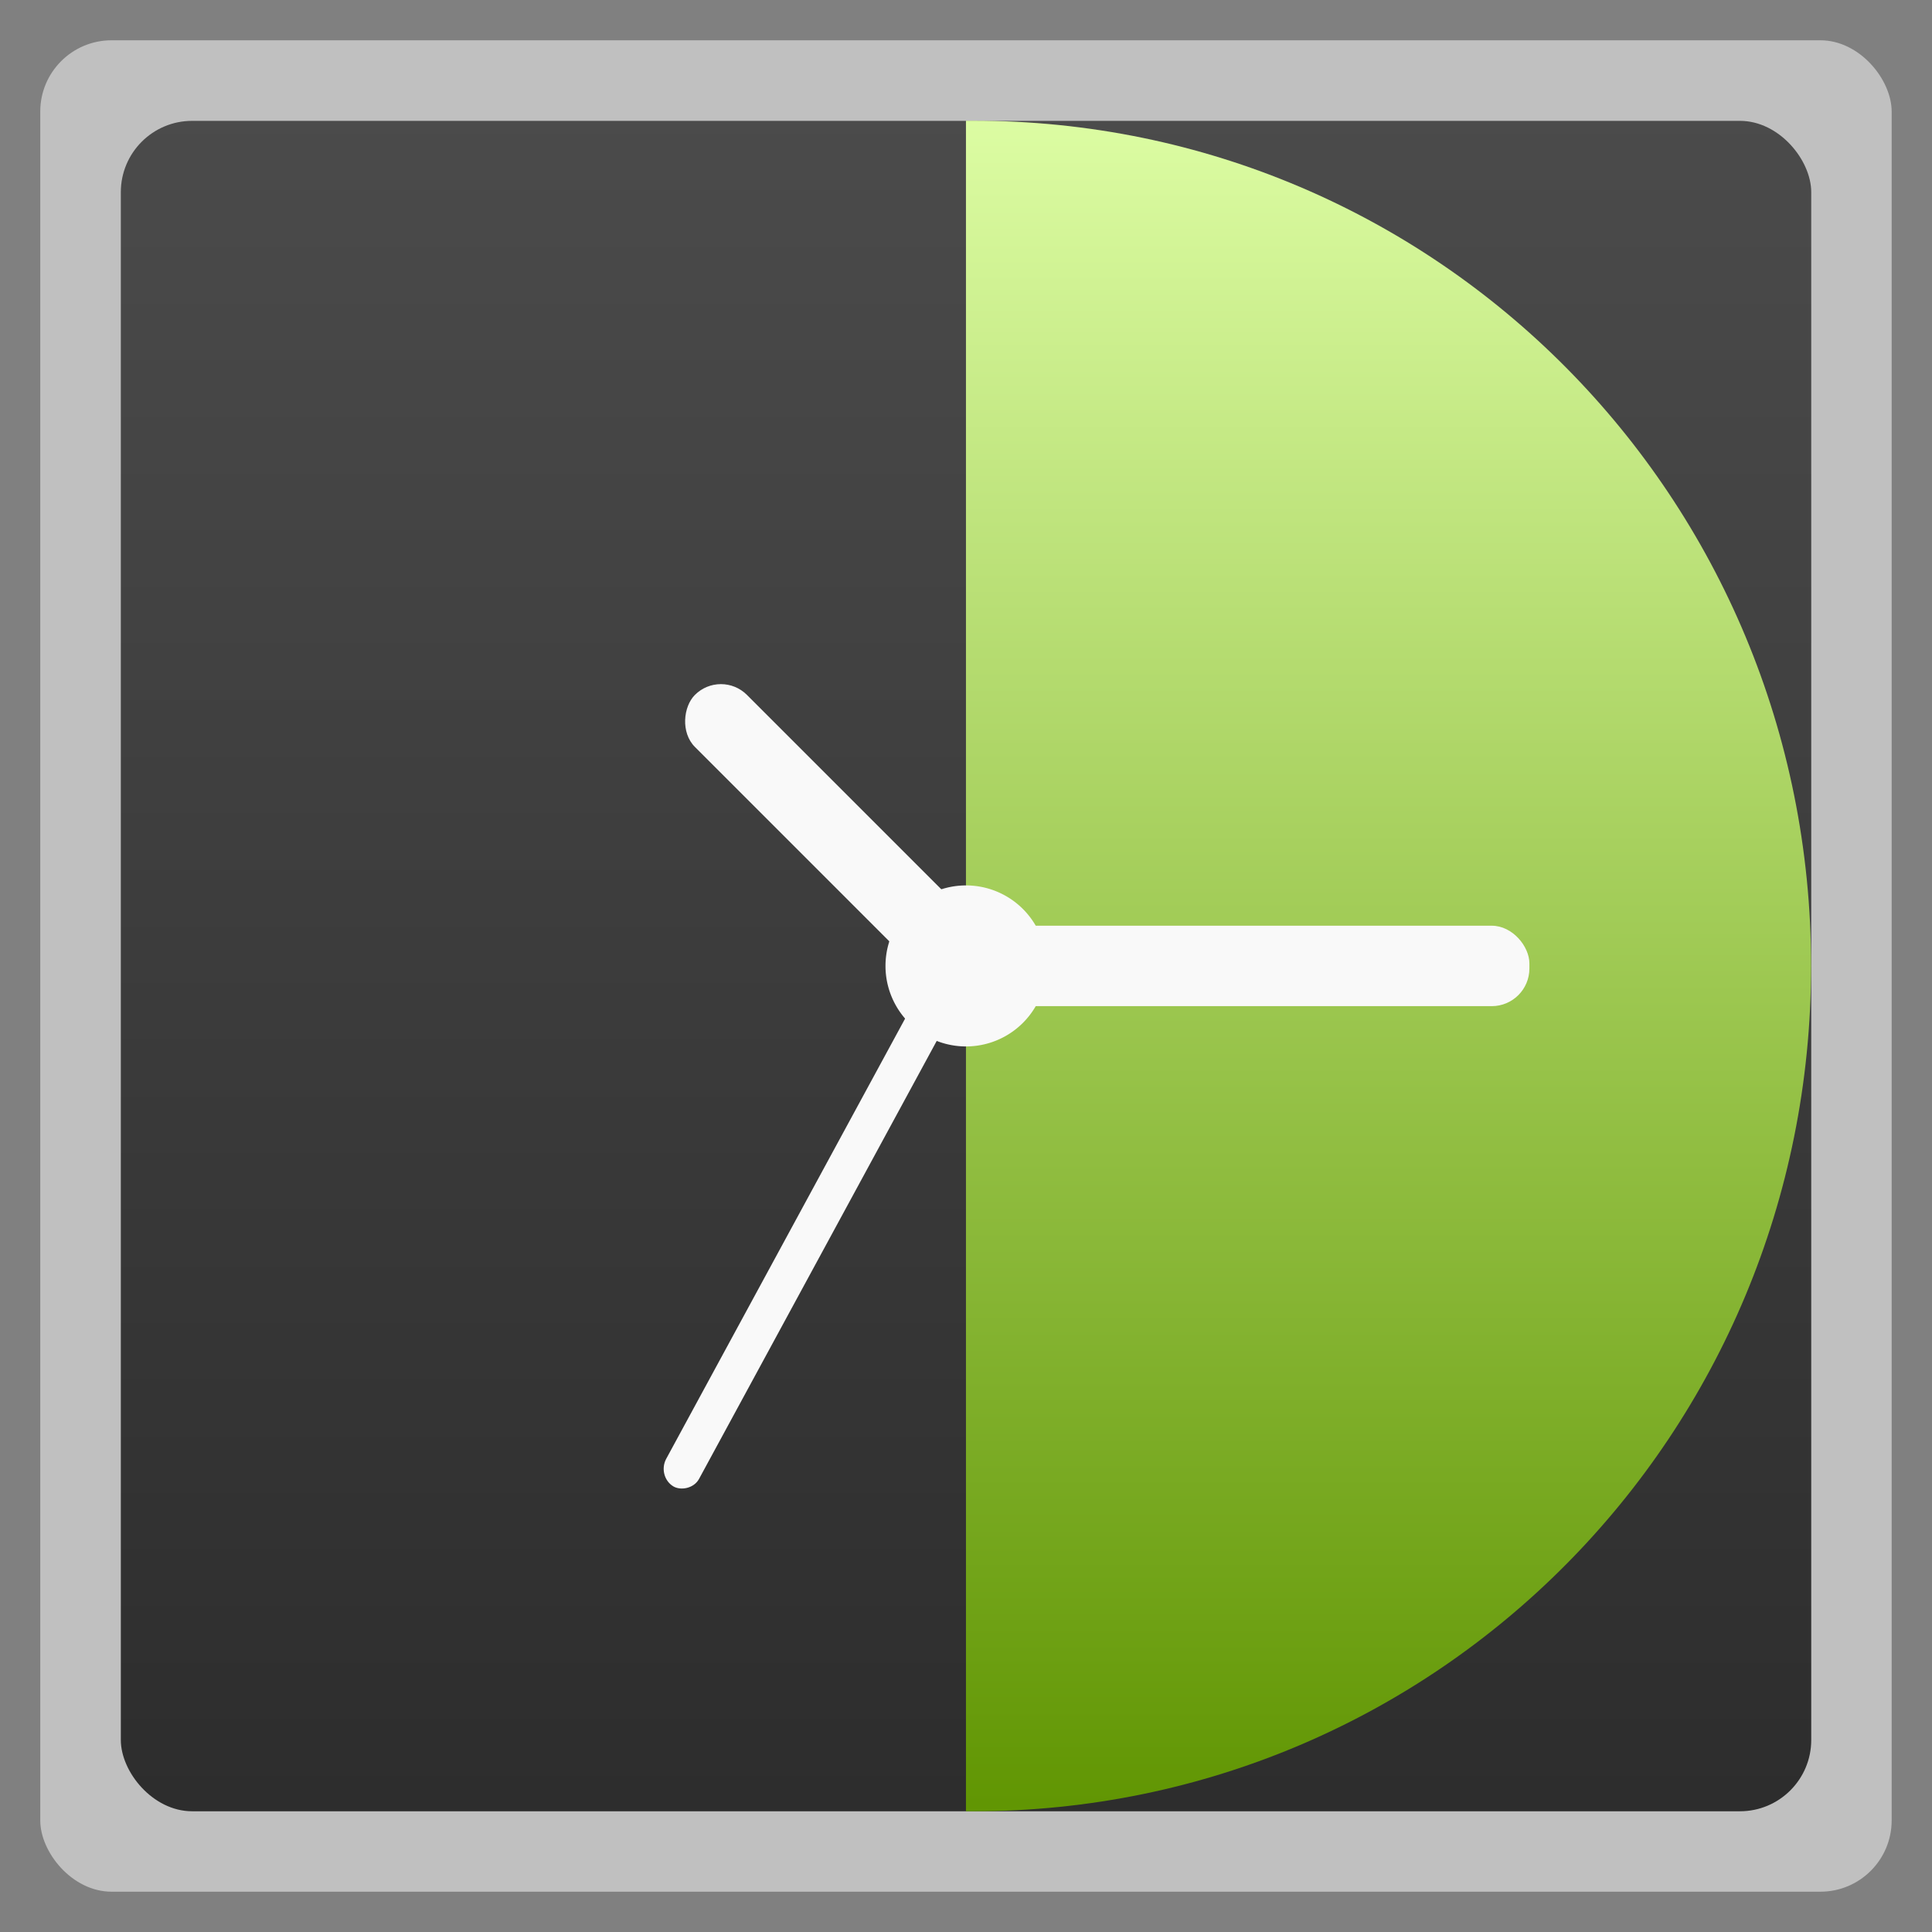 <svg xmlns="http://www.w3.org/2000/svg" xmlns:xlink="http://www.w3.org/1999/xlink" width="48" viewBox="0 0 13.547 13.547" height="48">
 <rect x="0" y="0" width="13.547" height="13.547" fill="#808080" stroke="none"/>
 <defs>
  <linearGradient gradientTransform="matrix(1.105,0,0,1.105,-134.279,-295.762)" xlink:href="#1" id="0" y1="279.1" y2="268.33" gradientUnits="userSpaceOnUse" x2="0"/>
  <linearGradient id="1">
   <stop stop-color="#2d2d2d"/>
   <stop offset="1" stop-color="#4b4b4b"/>
  </linearGradient>
  <linearGradient id="2">
   <stop stop-color="#619603"/>
   <stop offset="1" stop-color="#ddfda4"/>
  </linearGradient>
  <linearGradient y2="268.33" x2="0" y1="279.1" gradientTransform="matrix(1.095,0,0,1.105,-132.978,-295.762)" gradientUnits="userSpaceOnUse" id="3" xlink:href="#2"/>
 </defs>
 <g transform="translate(2.2222392e-4,4.4441464e-4)" fill-rule="evenodd">
  <rect width="12.982" x="0.282" y="0.282" rx="0.5" height="12.982" opacity="0.5" fill="#ffffff"/>
  <rect width="11.853" x="0.847" y="0.847" rx="0.5" height="11.853" fill="url(#0)"/>
  <path d="m 6.773,0.847 0,11.853 c 0.017,1.51e-4 0.035,0 0.052,0 3.254,0 5.874,-2.644 5.874,-5.927 0,-3.283 -2.62,-5.927 -5.874,-5.927 -0.017,0 -0.035,-1.5116e-4 -0.052,0 z" fill="url(#3)"/>
 </g>
 <rect transform="matrix(-0.707,-0.707,0.707,-0.707,0,0)" height="0.516" rx="0.258" y="-0.258" x="-9.472" width="2.58" fill="#f9f9f9"/>
 <rect height="0.564" rx="0.264" y="6.491" x="6.491" width="4.233" fill="#f9f9f9"/>
 <rect width="4.453" x="-6.421" y="9" rx="0.139" height="0.27" ry="0.135" transform="matrix(.477 -.879 .852 .523 0 0)" fill="#f9f9f9"/>
 <path d="m 7.338,6.773 a 0.564,0.564 0 0 1 -1.129,0 0.564,0.564 0 1 1 1.129,0 z" fill="#f9f9f9"/>
</svg>
